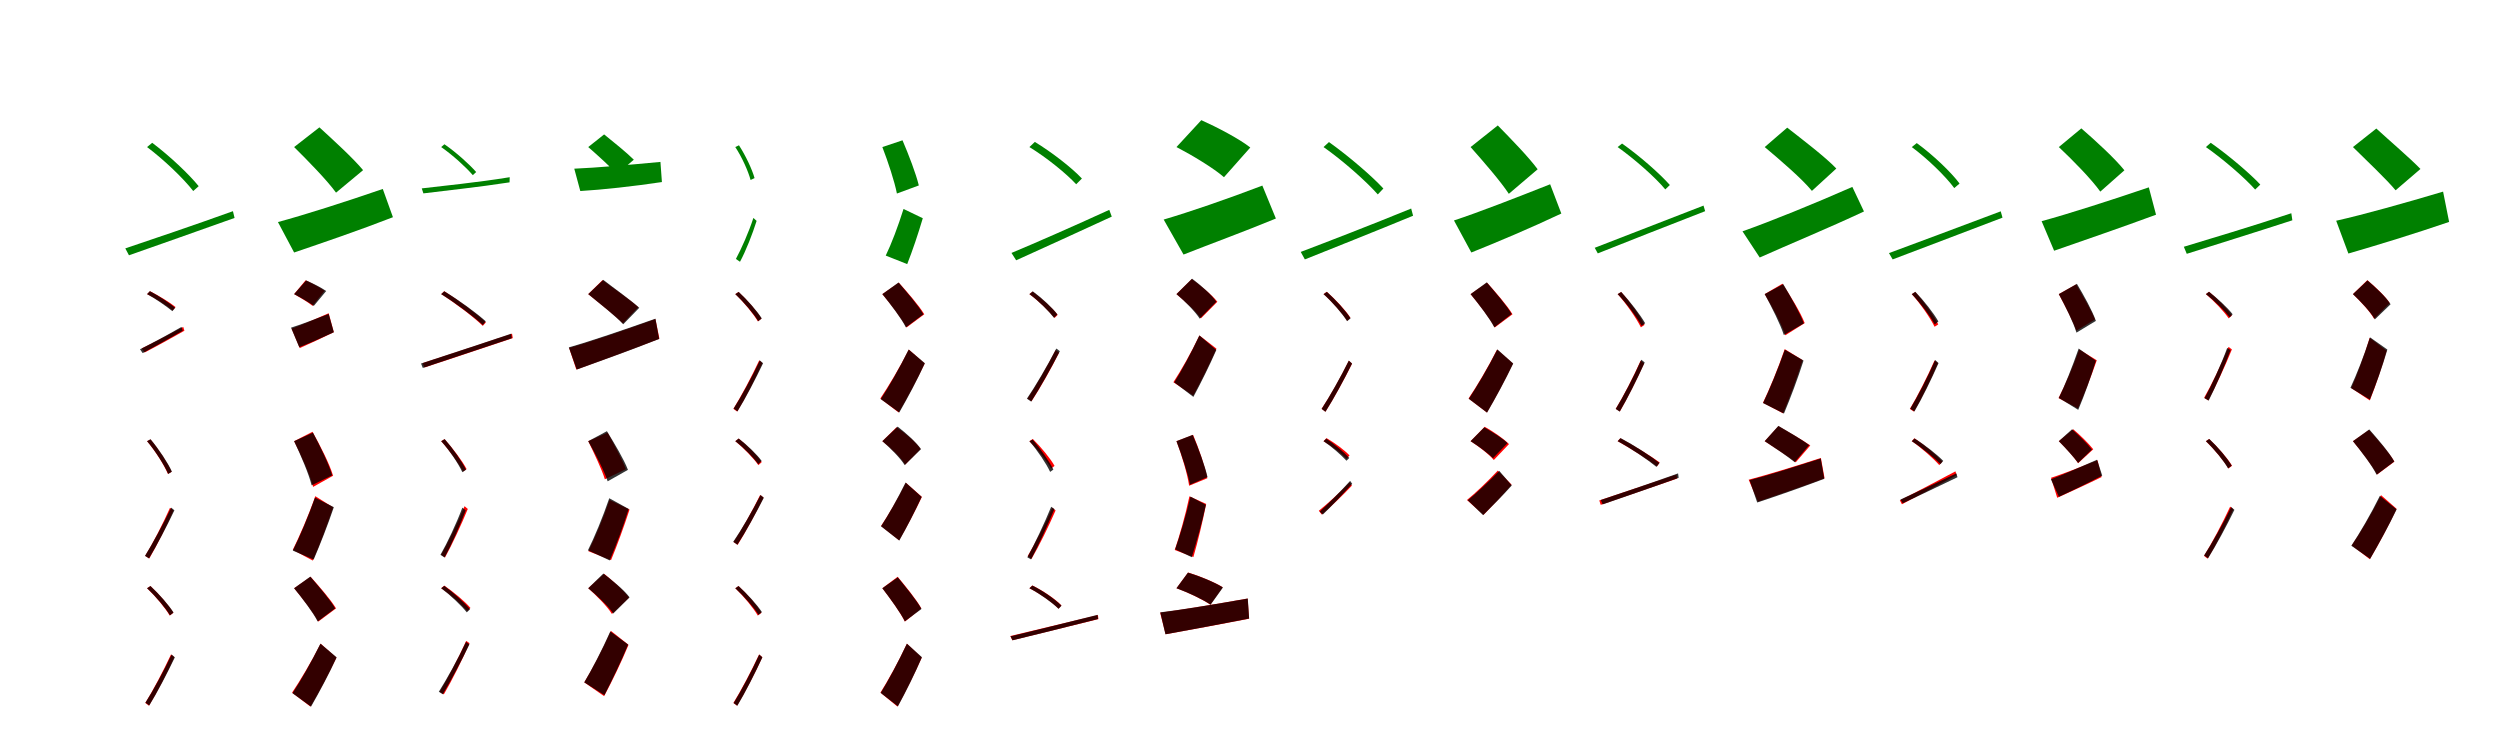 <?xml version="1.0" encoding="UTF-8"?>
<svg width="1700" height="500" xmlns="http://www.w3.org/2000/svg">
<rect width="100%" height="100%" fill="white"/>
<g fill="green" transform="translate(100 100) scale(0.1 -0.1)"><path d="M-0.0 0.0C116.0 -87.0 250.0 -216.0 314.0 -299.0L351.0 -266.0C286.0 -185.0 151.0 -58.0 35.0 29.0ZM-148.0 -689.0 -123.0 -736.0C66.0 -669.0 342.0 -573.0 595.0 -482.0L584.0 -436.0C315.0 -533.0 27.0 -630.0 -148.0 -689.0Z"/></g>
<g fill="green" transform="translate(200 100) scale(0.1 -0.1)"><path d="M0.0 0.0C95.0 -94.0 225.0 -227.0 285.0 -310.0L469.0 -157.0C402.0 -76.0 266.0 48.0 172.0 134.0ZM-110.0 -510.0 -0.0 -717.0C191.0 -652.0 441.0 -567.0 672.0 -477.0L603.0 -285.0C350.0 -372.0 72.0 -461.0 -110.0 -510.0Z"/></g>
<g fill="green" transform="translate(300 100) scale(0.1 -0.1)"><path d="M0.0 0.0C79.0 -55.0 170.0 -138.0 215.0 -191.0L238.0 -170.0C193.0 -118.0 101.0 -35.0 22.0 19.0ZM-132.0 -281.0 -121.0 -315.0C29.0 -296.0 253.0 -273.0 465.0 -240.0L466.0 -205.0C240.0 -242.0 7.0 -264.0 -132.0 -281.0Z"/></g>
<g fill="green" transform="translate(400 100) scale(0.1 -0.1)"><path d="M0.0 0.0C63.0 -55.0 152.0 -135.0 195.0 -184.0L310.0 -86.0C262.0 -38.0 170.0 36.0 108.0 86.0ZM-95.0 -147.0 -54.0 -299.0C99.0 -290.0 307.0 -267.0 501.0 -238.0L491.0 -101.0C280.0 -121.0 52.0 -141.0 -95.0 -147.0Z"/></g>
<g fill="green" transform="translate(500 100) scale(0.1 -0.1)"><path d="M-0.0 0.0C45.0 -68.0 88.0 -164.0 104.0 -224.0L131.0 -211.0C115.0 -153.0 70.0 -57.0 25.0 12.0ZM4.0 -761.0 32.0 -780.0C73.0 -704.0 117.0 -591.0 145.0 -502.0L123.0 -482.0C92.0 -578.0 41.0 -693.0 4.0 -761.0Z"/></g>
<g fill="green" transform="translate(600 100) scale(0.1 -0.1)"><path d="M0.0 0.0C39.0 -101.0 83.0 -234.0 99.0 -316.0L248.0 -261.0C228.0 -179.0 179.0 -52.0 137.0 46.0ZM23.0 -738.0 169.0 -796.0C206.0 -702.0 242.0 -595.0 275.0 -484.0L144.0 -421.0C107.0 -539.0 61.0 -660.0 23.0 -738.0Z"/></g>
<g fill="green" transform="translate(700 100) scale(0.1 -0.1)"><path d="M0.0 0.0C116.0 -71.0 251.0 -180.0 318.0 -253.0L357.0 -214.0C290.0 -142.0 152.0 -35.0 37.0 35.0ZM-122.0 -720.0 -90.0 -770.0C87.0 -690.0 335.0 -577.0 560.0 -473.0L543.0 -427.0C303.0 -537.0 41.0 -652.0 -122.0 -720.0Z"/></g>
<g fill="green" transform="translate(800 100) scale(0.1 -0.1)"><path d="M0.0 0.0C108.0 -56.0 255.0 -145.0 323.0 -205.0L502.0 -3.0C426.0 57.0 274.0 136.0 169.0 183.0ZM-87.0 -493.0 48.0 -731.0C233.0 -658.0 463.0 -574.0 676.0 -486.0L584.0 -262.0C346.0 -353.0 87.0 -442.0 -87.0 -493.0Z"/></g>
<g fill="green" transform="translate(900 100) scale(0.1 -0.1)"><path d="M-0.0 0.0C134.0 -94.0 291.0 -234.0 369.0 -322.0L407.0 -282.0C329.0 -197.0 170.0 -61.0 37.0 34.0ZM-155.0 -713.0 -127.0 -764.0C67.0 -686.0 348.0 -575.0 609.0 -467.0L596.0 -418.0C320.0 -531.0 27.0 -644.0 -155.0 -713.0Z"/></g>
<g fill="green" transform="translate(1000 100) scale(0.1 -0.1)"><path d="M0.0 0.0C87.0 -98.0 206.0 -235.0 260.0 -318.0L456.0 -151.0C396.0 -69.0 274.0 56.0 185.0 147.0ZM-113.0 -499.0 5.0 -717.0C180.0 -647.0 408.0 -551.0 617.0 -452.0L541.0 -253.0C306.0 -346.0 52.0 -445.0 -113.0 -499.0Z"/></g>
<g fill="green" transform="translate(1100 100) scale(0.1 -0.1)"><path d="M-0.0 0.0C118.0 -84.0 258.0 -208.0 324.0 -288.0L355.0 -258.0C286.0 -180.0 148.0 -59.0 30.0 24.0ZM-156.0 -685.0 -135.0 -723.0C51.0 -649.0 339.0 -535.0 595.0 -436.0L584.0 -398.0C314.0 -503.0 19.0 -617.0 -156.0 -685.0Z"/></g>
<g fill="green" transform="translate(1200 100) scale(0.1 -0.1)"><path d="M0.0 0.0C105.0 -88.0 254.0 -216.0 321.0 -298.0L487.0 -146.0C412.0 -67.0 255.0 52.0 153.0 132.0ZM-151.0 -573.0 -34.0 -751.0C167.0 -661.0 432.0 -552.0 675.0 -438.0L596.0 -271.0C335.0 -386.0 39.0 -506.0 -151.0 -573.0Z"/></g>
<g fill="green" transform="translate(1300 100) scale(0.1 -0.1)"><path d="M0.0 0.0C108.0 -80.0 231.0 -200.0 289.0 -279.0L325.0 -248.0C267.0 -170.0 143.0 -52.0 34.0 27.0ZM-155.0 -721.0 -130.0 -764.0C64.0 -691.0 354.0 -580.0 617.0 -480.0L605.0 -437.0C326.0 -542.0 24.0 -655.0 -155.0 -721.0Z"/></g>
<g fill="green" transform="translate(1400 100) scale(0.1 -0.1)"><path d="M0.0 0.0C97.0 -91.0 224.0 -221.0 282.0 -303.0L446.0 -158.0C381.0 -77.0 249.0 44.0 153.0 127.0ZM-117.0 -504.0 -32.0 -705.0C163.0 -637.0 423.0 -548.0 661.0 -460.0L612.0 -274.0C356.0 -361.0 70.0 -453.0 -117.0 -504.0Z"/></g>
<g fill="green" transform="translate(1500 100) scale(0.1 -0.1)"><path d="M0.0 0.0C121.0 -85.0 265.0 -210.0 335.0 -289.0L370.0 -255.0C298.0 -178.0 153.0 -55.0 33.0 29.0ZM-150.0 -678.0 -130.0 -726.0C59.0 -666.0 333.0 -581.0 588.0 -498.0L581.0 -450.0C310.0 -540.0 25.0 -625.0 -150.0 -678.0Z"/></g>
<g fill="green" transform="translate(1600 100) scale(0.1 -0.1)"><path d="M0.0 0.0C92.0 -91.0 227.0 -218.0 290.0 -294.0L459.0 -149.0C389.0 -76.0 248.0 44.0 159.0 126.0ZM-114.0 -501.0 -31.0 -724.0C166.0 -667.0 421.0 -589.0 654.0 -509.0L613.0 -303.0C352.0 -381.0 69.0 -460.0 -114.0 -501.0Z"/></g>
<g fill="red" transform="translate(100 200) scale(0.1 -0.1)"><path d="M0.0 0.0C62.0 -31.0 136.0 -79.0 174.0 -111.0L194.0 -88.0C156.0 -57.0 80.0 -11.0 20.0 20.0ZM-36.0 -369.0 -17.0 -397.0C61.0 -357.0 160.0 -302.0 254.0 -249.0L246.0 -223.0C143.0 -278.0 35.0 -335.0 -36.0 -369.0Z"/></g>
<g fill="black" opacity=".8" transform="translate(100 200) scale(0.1 -0.1)"><path d="M0.0 0.0C61.0 -33.0 133.0 -84.0 172.0 -116.0L191.0 -93.0C154.0 -61.0 78.0 -11.0 19.0 20.0ZM-48.0 -375.0 -30.0 -401.0C47.0 -360.0 147.0 -304.0 243.0 -249.0L234.0 -223.0C133.0 -282.0 24.0 -339.0 -48.0 -375.0Z"/></g>
<g fill="red" transform="translate(200 200) scale(0.1 -0.1)"><path d="M0.0 0.0C41.0 -23.0 99.0 -58.0 126.0 -80.0L207.0 23.0C177.0 44.0 118.0 75.0 78.0 94.0ZM-17.0 -235.0 38.0 -367.0C109.0 -336.0 194.0 -296.0 270.0 -259.0L235.0 -130.0C143.0 -171.0 48.0 -211.0 -17.0 -235.0Z"/></g>
<g fill="black" opacity=".8" transform="translate(200 200) scale(0.1 -0.1)"><path d="M0.0 0.0C43.0 -22.0 105.0 -59.0 134.0 -80.0L218.0 21.0C186.0 44.0 124.0 75.0 82.0 93.0ZM-21.0 -228.0 35.0 -361.0C109.0 -332.0 194.0 -294.0 270.0 -259.0L235.0 -135.0C140.0 -171.0 44.0 -208.0 -21.0 -228.0Z"/></g>
<g fill="red" transform="translate(300 200) scale(0.1 -0.1)"><path d="M0.0 0.0C100.0 -64.0 223.0 -157.0 283.0 -216.0L304.0 -192.0C242.0 -134.0 121.0 -44.0 21.0 20.0ZM-126.0 -469.0 -114.0 -499.0C37.0 -449.0 273.0 -371.0 487.0 -299.0L482.0 -269.0C257.0 -344.0 17.0 -423.0 -126.0 -469.0Z"/></g>
<g fill="black" opacity=".8" transform="translate(300 200) scale(0.1 -0.1)"><path d="M0.0 0.0C100.0 -62.0 222.0 -153.0 283.0 -210.0L303.0 -185.0C241.0 -129.0 120.0 -40.0 21.0 19.0ZM-137.0 -472.0 -125.0 -502.0C26.0 -451.0 264.0 -372.0 480.0 -300.0L476.0 -269.0C249.0 -346.0 7.0 -424.0 -137.0 -472.0Z"/></g>
<g fill="red" transform="translate(400 200) scale(0.1 -0.1)"><path d="M0.0 0.0C74.0 -60.0 185.0 -147.0 236.0 -199.0L340.0 -89.0C284.0 -39.0 168.0 42.0 97.0 95.0ZM-130.0 -366.0 -81.0 -513.0C78.0 -455.0 291.0 -378.0 484.0 -303.0L457.0 -170.0C249.0 -245.0 15.0 -325.0 -130.0 -366.0Z"/></g>
<g fill="black" opacity=".8" transform="translate(400 200) scale(0.1 -0.1)"><path d="M0.0 0.0C75.0 -62.0 188.0 -151.0 238.0 -205.0L347.0 -93.0C290.0 -41.0 174.0 41.0 102.0 97.0ZM-132.0 -362.0 -78.0 -513.0C81.0 -456.0 292.0 -380.0 482.0 -305.0L457.0 -167.0C247.0 -241.0 14.0 -321.0 -132.0 -362.0Z"/></g>
<g fill="red" transform="translate(500 200) scale(0.1 -0.1)"><path d="M0.0 0.0C59.0 -56.0 124.0 -135.0 154.0 -186.0L178.0 -167.0C148.0 -117.0 81.0 -40.0 22.0 15.0ZM-13.0 -780.0 13.0 -799.0C67.0 -710.0 136.0 -575.0 184.0 -469.0L163.0 -450.0C111.0 -562.0 37.0 -700.0 -13.0 -780.0Z"/></g>
<g fill="black" opacity=".8" transform="translate(500 200) scale(0.1 -0.1)"><path d="M0.0 0.0C59.0 -55.0 126.0 -133.0 156.0 -184.0L180.0 -165.0C149.0 -116.0 81.0 -38.0 23.0 15.0ZM-11.0 -778.0 15.0 -797.0C69.0 -710.0 139.0 -575.0 189.0 -470.0L167.0 -451.0C115.0 -562.0 40.0 -699.0 -11.0 -778.0Z"/></g>
<g fill="red" transform="translate(600 200) scale(0.1 -0.1)"><path d="M0.0 0.0C58.0 -70.0 133.0 -166.0 164.0 -227.0L285.0 -137.0C249.0 -77.0 169.0 14.0 112.0 78.0ZM-14.0 -710.0 111.0 -805.0C173.0 -699.0 234.0 -584.0 288.0 -472.0L180.0 -377.0C117.0 -502.0 40.0 -630.0 -14.0 -710.0Z"/></g>
<g fill="black" opacity=".8" transform="translate(600 200) scale(0.1 -0.1)"><path d="M0.0 0.0C56.0 -69.0 130.0 -166.0 160.0 -226.0L279.0 -137.0C244.0 -76.0 165.0 14.0 110.0 79.0ZM-11.0 -714.0 115.0 -805.0C175.0 -700.0 237.0 -584.0 289.0 -470.0L179.0 -377.0C117.0 -503.0 43.0 -633.0 -11.0 -714.0Z"/></g>
<g fill="red" transform="translate(700 200) scale(0.1 -0.1)"><path d="M0.0 0.0C64.0 -47.0 135.0 -117.0 171.0 -162.0L192.0 -141.0C158.0 -96.0 84.0 -30.0 21.0 17.0ZM-13.0 -710.0 14.0 -729.0C72.0 -641.0 148.0 -506.0 202.0 -398.0L178.0 -381.0C122.0 -492.0 42.0 -631.0 -13.0 -710.0Z"/></g>
<g fill="black" opacity=".8" transform="translate(700 200) scale(0.1 -0.1)"><path d="M0.0 0.0C63.0 -46.0 132.0 -116.0 167.0 -161.0L190.0 -138.0C157.0 -93.0 84.0 -26.0 23.0 19.0ZM-17.0 -711.0 12.0 -731.0C71.0 -640.0 149.0 -500.0 207.0 -388.0L183.0 -370.0C123.0 -486.0 39.0 -629.0 -17.0 -711.0Z"/></g>
<g fill="red" transform="translate(800 200) scale(0.1 -0.1)"><path d="M0.0 0.0C58.0 -48.0 134.0 -118.0 166.0 -165.0L278.0 -52.0C242.0 -5.0 162.0 59.0 104.0 102.0ZM-21.0 -599.0 114.0 -690.0C170.0 -588.0 223.0 -479.0 272.0 -371.0L156.0 -281.0C99.0 -401.0 29.0 -523.0 -21.0 -599.0Z"/></g>
<g fill="black" opacity=".8" transform="translate(800 200) scale(0.1 -0.1)"><path d="M0.0 0.0C57.0 -48.0 129.0 -120.0 158.0 -167.0L271.0 -52.0C238.0 -2.0 164.0 61.0 106.0 105.0ZM-15.0 -600.0 115.0 -699.0C169.0 -598.0 224.0 -487.0 271.0 -380.0L156.0 -281.0C101.0 -399.0 34.0 -523.0 -15.0 -600.0Z"/></g>
<g fill="red" transform="translate(900 200) scale(0.1 -0.1)"><path d="M0.0 0.0C61.0 -54.0 129.0 -131.0 161.0 -181.0L183.0 -161.0C152.0 -112.0 83.0 -38.0 22.0 16.0ZM-13.0 -780.0 13.0 -800.0C69.0 -712.0 142.0 -578.0 194.0 -473.0L172.0 -453.0C118.0 -564.0 40.0 -701.0 -13.0 -780.0Z"/></g>
<g fill="black" opacity=".8" transform="translate(900 200) scale(0.1 -0.1)"><path d="M0.0 0.0C61.0 -55.0 129.0 -134.0 160.0 -184.0L184.0 -165.0C152.0 -115.0 82.0 -38.0 23.0 15.0ZM-13.0 -781.0 13.0 -800.0C69.0 -712.0 142.0 -577.0 194.0 -472.0L172.0 -452.0C117.0 -564.0 39.0 -701.0 -13.0 -781.0Z"/></g>
<g fill="red" transform="translate(1000 200) scale(0.1 -0.1)"><path d="M0.0 0.0C58.0 -70.0 133.0 -166.0 164.0 -227.0L285.0 -137.0C249.0 -77.0 169.0 14.0 112.0 78.0ZM-14.0 -710.0 111.0 -805.0C173.0 -699.0 234.0 -584.0 288.0 -472.0L180.0 -377.0C117.0 -502.0 40.0 -630.0 -14.0 -710.0Z"/></g>
<g fill="black" opacity=".8" transform="translate(1000 200) scale(0.1 -0.1)"><path d="M0.0 0.0C56.0 -69.0 131.0 -166.0 161.0 -226.0L279.0 -135.0C244.0 -75.0 165.0 15.0 110.0 80.0ZM-12.0 -712.0 112.0 -806.0C173.0 -701.0 236.0 -585.0 290.0 -472.0L182.0 -376.0C119.0 -501.0 42.0 -631.0 -12.0 -712.0Z"/></g>
<g fill="red" transform="translate(1100 200) scale(0.1 -0.1)"><path d="M0.0 0.0C62.0 -69.0 128.0 -165.0 158.0 -226.0L183.0 -209.0C154.0 -150.0 86.0 -55.0 24.0 14.0ZM-13.0 -780.0 15.0 -798.0C66.0 -710.0 133.0 -577.0 180.0 -471.0L156.0 -453.0C107.0 -564.0 36.0 -701.0 -13.0 -780.0Z"/></g>
<g fill="black" opacity=".8" transform="translate(1100 200) scale(0.1 -0.1)"><path d="M0.0 0.0C63.0 -65.0 131.0 -158.0 163.0 -216.0L187.0 -198.0C155.0 -142.0 85.0 -51.0 24.0 15.0ZM-13.0 -781.0 14.0 -799.0C67.0 -710.0 135.0 -573.0 184.0 -465.0L161.0 -446.0C110.0 -561.0 37.0 -700.0 -13.0 -781.0Z"/></g>
<g fill="red" transform="translate(1200 200) scale(0.1 -0.1)"><path d="M0.0 0.0C52.0 -88.0 116.0 -205.0 140.0 -280.0L272.0 -197.0C244.0 -124.0 174.0 -12.0 121.0 71.0ZM-12.0 -739.0 125.0 -811.0C172.0 -699.0 218.0 -574.0 258.0 -449.0L136.0 -374.0C90.0 -509.0 31.0 -650.0 -12.0 -739.0Z"/></g>
<g fill="black" opacity=".8" transform="translate(1200 200) scale(0.1 -0.1)"><path d="M0.0 0.0C47.0 -87.0 107.0 -205.0 130.0 -278.0L266.0 -199.0C239.0 -126.0 175.0 -16.0 126.0 68.0ZM-11.0 -741.0 131.0 -812.0C177.0 -702.0 224.0 -577.0 264.0 -452.0L137.0 -378.0C90.0 -512.0 31.0 -653.0 -11.0 -741.0Z"/></g>
<g fill="red" transform="translate(1300 200) scale(0.1 -0.1)"><path d="M0.0 0.0C61.0 -68.0 126.0 -162.0 155.0 -222.0L180.0 -206.0C152.0 -147.0 85.0 -54.0 24.0 14.0ZM-13.0 -781.0 15.0 -799.0C66.0 -711.0 132.0 -576.0 178.0 -469.0L155.0 -451.0C106.0 -563.0 35.0 -701.0 -13.0 -781.0Z"/></g>
<g fill="black" opacity=".8" transform="translate(1300 200) scale(0.1 -0.1)"><path d="M0.0 0.0C60.0 -62.0 126.0 -150.0 156.0 -206.0L181.0 -186.0C151.0 -132.0 84.0 -46.0 24.0 16.0ZM-10.0 -779.0 18.0 -798.0C70.0 -710.0 135.0 -576.0 182.0 -469.0L159.0 -448.0C110.0 -562.0 39.0 -699.0 -10.0 -779.0Z"/></g>
<g fill="red" transform="translate(1400 200) scale(0.1 -0.1)"><path d="M0.0 0.0C42.0 -79.0 97.0 -184.0 119.0 -249.0L246.0 -172.0C220.0 -109.0 161.0 -8.0 118.0 66.0ZM-2.0 -707.0 130.0 -777.0C174.0 -677.0 219.0 -562.0 258.0 -450.0L139.0 -377.0C96.0 -499.0 39.0 -627.0 -2.0 -707.0Z"/></g>
<g fill="black" opacity=".8" transform="translate(1400 200) scale(0.1 -0.1)"><path d="M0.0 0.0C45.0 -83.0 100.0 -194.0 120.0 -262.0L252.0 -182.0C228.0 -113.0 170.0 -9.0 123.0 70.0ZM0.0 -706.0 132.0 -787.0C175.0 -685.0 217.0 -568.0 252.0 -453.0L135.0 -370.0C92.0 -494.0 40.0 -624.0 0.0 -706.0Z"/></g>
<g fill="red" transform="translate(1500 200) scale(0.1 -0.1)"><path d="M0.0 0.0C58.0 -49.0 124.0 -119.0 155.0 -165.0L177.0 -145.0C147.0 -100.0 80.0 -33.0 22.0 16.0ZM-12.0 -705.0 16.0 -723.0C66.0 -630.0 132.0 -487.0 177.0 -376.0L154.0 -359.0C106.0 -476.0 36.0 -622.0 -12.0 -705.0Z"/></g>
<g fill="black" opacity=".8" transform="translate(1500 200) scale(0.1 -0.1)"><path d="M0.0 0.0C60.0 -46.0 128.0 -114.0 162.0 -158.0L182.0 -137.0C149.0 -94.0 79.0 -29.0 21.0 16.0ZM-9.0 -708.0 19.0 -724.0C65.0 -633.0 127.0 -491.0 168.0 -381.0L145.0 -366.0C103.0 -481.0 37.0 -625.0 -9.0 -708.0Z"/></g>
<g fill="red" transform="translate(1600 200) scale(0.1 -0.1)"><path d="M0.0 0.0C52.0 -50.0 118.0 -120.0 144.0 -168.0L250.0 -61.0C220.0 -14.0 151.0 50.0 98.0 95.0ZM-11.0 -639.0 115.0 -723.0C157.0 -615.0 197.0 -497.0 229.0 -385.0L114.0 -297.0C76.0 -423.0 26.0 -555.0 -11.0 -639.0Z"/></g>
<g fill="black" opacity=".8" transform="translate(1600 200) scale(0.1 -0.1)"><path d="M0.0 0.0C53.0 -50.0 123.0 -124.0 149.0 -172.0L256.0 -69.0C225.0 -19.0 153.0 46.0 99.0 93.0ZM-17.0 -637.0 115.0 -717.0C159.0 -609.0 201.0 -491.0 234.0 -377.0L116.0 -294.0C75.0 -421.0 22.0 -554.0 -17.0 -637.0Z"/></g>
<g fill="red" transform="translate(100 300) scale(0.1 -0.1)"><path d="M0.0 0.0C57.0 -68.0 117.0 -163.0 142.0 -223.0L167.0 -208.0C141.0 -150.0 80.0 -57.0 23.0 12.0ZM-13.0 -780.0 15.0 -798.0C66.0 -710.0 133.0 -577.0 180.0 -471.0L156.0 -453.0C107.0 -564.0 36.0 -701.0 -13.0 -780.0Z"/></g>
<g fill="black" opacity=".8" transform="translate(100 300) scale(0.1 -0.1)"><path d="M0.0 0.0C57.0 -67.0 118.0 -163.0 144.0 -223.0L169.0 -207.0C143.0 -149.0 81.0 -55.0 24.0 13.0ZM-14.0 -780.0 13.0 -797.0C66.0 -710.0 136.0 -576.0 186.0 -470.0L164.0 -452.0C111.0 -563.0 36.0 -700.0 -14.0 -780.0Z"/></g>
<g fill="red" transform="translate(200 300) scale(0.1 -0.1)"><path d="M0.0 0.0C50.0 -99.0 108.0 -229.0 129.0 -311.0L265.0 -235.0C241.0 -154.0 177.0 -30.0 125.0 64.0ZM-9.0 -739.0 127.0 -812.0C176.0 -700.0 223.0 -574.0 265.0 -450.0L144.0 -374.0C97.0 -509.0 35.0 -650.0 -9.0 -739.0Z"/></g>
<g fill="black" opacity=".8" transform="translate(200 300) scale(0.1 -0.1)"><path d="M0.0 0.0C45.0 -95.0 100.0 -222.0 119.0 -300.0L259.0 -232.0C235.0 -153.0 176.0 -33.0 128.0 58.0ZM-9.0 -744.0 133.0 -805.0C179.0 -697.0 228.0 -573.0 270.0 -449.0L142.0 -384.0C95.0 -517.0 36.0 -656.0 -9.0 -744.0Z"/></g>
<g fill="red" transform="translate(300 300) scale(0.1 -0.1)"><path d="M0.0 0.0C57.0 -63.0 120.0 -152.0 149.0 -206.0L173.0 -190.0C145.0 -136.0 80.0 -50.0 23.0 14.0ZM0.0 -772.0 26.0 -791.0C75.0 -702.0 138.0 -566.0 181.0 -461.0L159.0 -442.0C113.0 -554.0 46.0 -692.0 0.0 -772.0Z"/></g>
<g fill="black" opacity=".8" transform="translate(300 300) scale(0.1 -0.1)"><path d="M0.0 0.0C57.0 -63.0 118.0 -154.0 144.0 -211.0L169.0 -194.0C142.0 -139.0 80.0 -50.0 24.0 14.0ZM-5.0 -773.0 23.0 -791.0C70.0 -705.0 128.0 -574.0 167.0 -471.0L144.0 -452.0C103.0 -562.0 40.0 -695.0 -5.0 -773.0Z"/></g>
<g fill="red" transform="translate(400 300) scale(0.1 -0.1)"><path d="M0.0 0.0C40.0 -82.0 92.0 -191.0 113.0 -259.0L256.0 -190.0C231.0 -124.0 174.0 -19.0 132.0 58.0ZM1.0 -748.0 155.0 -809.0C198.0 -705.0 241.0 -587.0 281.0 -465.0L145.0 -400.0C100.0 -531.0 43.0 -663.0 1.0 -748.0Z"/></g>
<g fill="black" opacity=".8" transform="translate(400 300) scale(0.1 -0.1)"><path d="M0.0 0.0C48.0 -85.0 109.0 -201.0 132.0 -273.0L270.0 -195.0C243.0 -123.0 177.0 -14.0 127.0 68.0ZM-2.0 -742.0 146.0 -811.0C192.0 -703.0 237.0 -583.0 275.0 -461.0L143.0 -388.0C98.0 -520.0 41.0 -656.0 -2.0 -742.0Z"/></g>
<g fill="red" transform="translate(500 300) scale(0.1 -0.1)"><path d="M0.0 0.0C59.0 -48.0 125.0 -117.0 157.0 -163.0L180.0 -142.0C149.0 -97.0 81.0 -30.0 23.0 18.0ZM-12.0 -686.0 16.0 -705.0C70.0 -619.0 141.0 -487.0 192.0 -383.0L169.0 -366.0C116.0 -474.0 40.0 -610.0 -12.0 -686.0Z"/></g>
<g fill="black" opacity=".8" transform="translate(500 300) scale(0.1 -0.1)"><path d="M0.0 0.0C59.0 -45.0 124.0 -112.0 156.0 -156.0L179.0 -134.0C148.0 -91.0 80.0 -25.0 23.0 18.0ZM-14.0 -684.0 14.0 -704.0C70.0 -619.0 141.0 -489.0 194.0 -385.0L172.0 -366.0C116.0 -475.0 39.0 -608.0 -14.0 -684.0Z"/></g>
<g fill="red" transform="translate(600 300) scale(0.1 -0.1)"><path d="M0.0 0.0C58.0 -45.0 127.0 -112.0 155.0 -159.0L259.0 -53.0C227.0 -6.0 155.0 55.0 97.0 95.0ZM-9.0 -577.0 114.0 -674.0C169.0 -579.0 222.0 -477.0 269.0 -379.0L160.0 -283.0C106.0 -393.0 38.0 -506.0 -9.0 -577.0Z"/></g>
<g fill="black" opacity=".8" transform="translate(600 300) scale(0.1 -0.1)"><path d="M0.0 0.0C55.0 -47.0 124.0 -117.0 152.0 -163.0L263.0 -54.0C230.0 -6.0 159.0 56.0 104.0 99.0ZM-9.0 -579.0 115.0 -676.0C168.0 -582.0 221.0 -479.0 267.0 -379.0L158.0 -281.0C103.0 -392.0 39.0 -506.0 -9.0 -579.0Z"/></g>
<g fill="red" transform="translate(700 300) scale(0.1 -0.1)"><path d="M0.0 0.0C57.0 -57.0 119.0 -136.0 148.0 -186.0L171.0 -168.0C143.0 -118.0 80.0 -41.0 23.0 15.0ZM-12.0 -782.0 14.0 -801.0C66.0 -712.0 132.0 -577.0 178.0 -471.0L156.0 -452.0C107.0 -564.0 36.0 -702.0 -12.0 -782.0Z"/></g>
<g fill="black" opacity=".8" transform="translate(700 300) scale(0.1 -0.1)"><path d="M0.0 0.0C55.0 -63.0 115.0 -153.0 141.0 -209.0L163.0 -193.0C137.0 -139.0 76.0 -52.0 22.0 11.0ZM-14.0 -790.0 11.0 -804.0C59.0 -714.0 124.0 -573.0 170.0 -462.0L148.0 -446.0C101.0 -562.0 32.0 -706.0 -14.0 -790.0Z"/></g>
<g fill="red" transform="translate(800 300) scale(0.1 -0.1)"><path d="M0.0 0.0C37.0 -98.0 75.0 -225.0 86.0 -303.0L210.0 -252.0C195.0 -175.0 153.0 -52.0 113.0 43.0ZM-12.0 -740.0 115.0 -788.0C146.0 -681.0 177.0 -551.0 202.0 -427.0L88.0 -375.0C60.0 -508.0 19.0 -650.0 -12.0 -740.0Z"/></g>
<g fill="black" opacity=".8" transform="translate(800 300) scale(0.1 -0.1)"><path d="M0.0 0.0C36.0 -95.0 78.0 -221.0 92.0 -296.0L211.0 -244.0C194.0 -168.0 150.0 -50.0 110.0 43.0ZM-9.0 -735.0 104.0 -789.0C138.0 -681.0 174.0 -554.0 200.0 -433.0L95.0 -377.0C65.0 -507.0 22.0 -648.0 -9.0 -735.0Z"/></g>
<g fill="red" transform="translate(900 300) scale(0.1 -0.1)"><path d="M0.0 0.0C57.0 -34.0 124.0 -85.0 156.0 -120.0L177.0 -97.0C144.0 -62.0 77.0 -12.0 20.0 21.0ZM-32.0 -473.0 -12.0 -499.0C53.0 -443.0 131.0 -368.0 193.0 -302.0L178.0 -280.0C109.0 -351.0 26.0 -427.0 -32.0 -473.0Z"/></g>
<g fill="black" opacity=".8" transform="translate(900 300) scale(0.1 -0.1)"><path d="M0.0 0.0C57.0 -38.0 122.0 -96.0 156.0 -133.0L175.0 -114.0C142.0 -77.0 74.0 -20.0 19.0 17.0ZM-26.0 -479.0 -5.0 -499.0C54.0 -443.0 131.0 -360.0 195.0 -290.0L181.0 -270.0C113.0 -345.0 30.0 -428.0 -26.0 -479.0Z"/></g>
<g fill="red" transform="translate(1000 300) scale(0.1 -0.1)"><path d="M0.0 0.0C56.0 -36.0 127.0 -90.0 158.0 -128.0L261.0 -20.0C225.0 18.0 151.0 67.0 96.0 98.0ZM-25.0 -400.0 88.0 -501.0C150.0 -437.0 217.0 -367.0 279.0 -296.0L185.0 -200.0C113.0 -277.0 32.0 -354.0 -25.0 -400.0Z"/></g>
<g fill="black" opacity=".8" transform="translate(1000 300) scale(0.1 -0.1)"><path d="M0.0 0.0C51.0 -32.0 121.0 -83.0 152.0 -116.0L251.0 -13.0C216.0 21.0 143.0 65.0 93.0 94.0ZM-19.0 -402.0 85.0 -503.0C148.0 -440.0 217.0 -372.0 280.0 -301.0L195.0 -202.0C120.0 -278.0 38.0 -355.0 -19.0 -402.0Z"/></g>
<g fill="red" transform="translate(1100 300) scale(0.1 -0.1)"><path d="M0.0 0.0C92.0 -51.0 208.0 -126.0 268.0 -171.0L286.0 -145.0C226.0 -101.0 110.0 -30.0 18.0 20.0ZM-125.0 -403.0 -115.0 -433.0C17.0 -387.0 218.0 -318.0 405.0 -254.0L400.0 -227.0C206.0 -292.0 0.0 -362.0 -125.0 -403.0Z"/></g>
<g fill="black" opacity=".8" transform="translate(1100 300) scale(0.1 -0.1)"><path d="M0.0 0.0C93.0 -50.0 206.0 -127.0 264.0 -175.0L284.0 -148.0C225.0 -101.0 111.0 -27.0 20.0 21.0ZM-115.0 -400.0 -102.0 -430.0C30.0 -384.0 230.0 -316.0 415.0 -249.0L411.0 -219.0C216.0 -289.0 11.0 -358.0 -115.0 -400.0Z"/></g>
<g fill="red" transform="translate(1200 300) scale(0.1 -0.1)"><path d="M0.0 0.0C65.0 -43.0 165.0 -106.0 211.0 -144.0L310.0 -29.0C259.0 7.0 156.0 65.0 93.0 102.0ZM-109.0 -262.0 -46.0 -411.0C85.0 -367.0 253.0 -309.0 407.0 -252.0L382.0 -114.0C207.0 -171.0 13.0 -230.0 -109.0 -262.0Z"/></g>
<g fill="black" opacity=".8" transform="translate(1200 300) scale(0.1 -0.1)"><path d="M0.0 0.0C64.0 -42.0 160.0 -106.0 204.0 -143.0L302.0 -27.0C254.0 11.0 156.0 67.0 93.0 104.0ZM-103.0 -265.0 -51.0 -417.0C80.0 -374.0 251.0 -314.0 405.0 -256.0L381.0 -118.0C206.0 -174.0 17.0 -234.0 -103.0 -265.0Z"/></g>
<g fill="red" transform="translate(1300 300) scale(0.1 -0.1)"><path d="M0.0 0.0C68.0 -47.0 148.0 -118.0 187.0 -163.0L208.0 -139.0C169.0 -95.0 88.0 -28.0 18.0 20.0ZM-81.0 -402.0 -67.0 -429.0C32.0 -377.0 174.0 -302.0 305.0 -231.0L297.0 -205.0C159.0 -279.0 12.0 -356.0 -81.0 -402.0Z"/></g>
<g fill="black" opacity=".8" transform="translate(1300 300) scale(0.1 -0.1)"><path d="M0.0 0.0C70.0 -45.0 152.0 -113.0 195.0 -156.0L214.0 -134.0C173.0 -92.0 89.0 -25.0 19.0 18.0ZM-77.0 -397.0 -61.0 -422.0C37.0 -376.0 179.0 -309.0 311.0 -245.0L303.0 -219.0C164.0 -286.0 15.0 -355.0 -77.0 -397.0Z"/></g>
<g fill="red" transform="translate(1400 300) scale(0.1 -0.1)"><path d="M0.0 0.0C47.0 -46.0 105.0 -110.0 131.0 -150.0L234.0 -55.0C204.0 -17.0 148.0 39.0 98.0 81.0ZM-53.0 -249.0 -11.0 -385.0C79.0 -344.0 189.0 -294.0 291.0 -244.0L263.0 -130.0C147.0 -176.0 25.0 -224.0 -53.0 -249.0Z"/></g>
<g fill="black" opacity=".8" transform="translate(1400 300) scale(0.1 -0.1)"><path d="M0.0 0.0C44.0 -45.0 104.0 -110.0 131.0 -148.0L225.0 -57.0C195.0 -17.0 135.0 40.0 90.0 81.0ZM-54.0 -259.0 1.0 -378.0C86.0 -339.0 196.0 -286.0 295.0 -234.0L260.0 -126.0C147.0 -175.0 25.0 -230.0 -54.0 -259.0Z"/></g>
<g fill="red" transform="translate(1500 300) scale(0.1 -0.1)"><path d="M0.0 0.0C58.0 -56.0 124.0 -135.0 153.0 -186.0L178.0 -167.0C148.0 -117.0 81.0 -40.0 22.0 15.0ZM-13.0 -780.0 12.0 -799.0C67.0 -709.0 138.0 -571.0 187.0 -463.0L165.0 -445.0C113.0 -558.0 38.0 -699.0 -13.0 -780.0Z"/></g>
<g fill="black" opacity=".8" transform="translate(1500 300) scale(0.1 -0.1)"><path d="M0.0 0.0C58.0 -55.0 122.0 -134.0 151.0 -185.0L175.0 -166.0C146.0 -116.0 80.0 -38.0 23.0 15.0ZM-12.0 -777.0 15.0 -796.0C70.0 -708.0 143.0 -572.0 194.0 -467.0L172.0 -448.0C118.0 -560.0 40.0 -698.0 -12.0 -777.0Z"/></g>
<g fill="red" transform="translate(1600 300) scale(0.1 -0.1)"><path d="M0.0 0.0C58.0 -70.0 133.0 -166.0 164.0 -227.0L282.0 -139.0C247.0 -79.0 167.0 11.0 109.0 76.0ZM-8.0 -709.0 115.0 -803.0C179.0 -694.0 242.0 -576.0 297.0 -460.0L191.0 -367.0C127.0 -495.0 48.0 -627.0 -8.0 -709.0Z"/></g>
<g fill="black" opacity=".8" transform="translate(1600 300) scale(0.1 -0.1)"><path d="M0.0 0.0C57.0 -70.0 131.0 -167.0 161.0 -228.0L281.0 -138.0C246.0 -75.0 168.0 15.0 111.0 80.0ZM-11.0 -711.0 117.0 -800.0C178.0 -694.0 242.0 -578.0 297.0 -464.0L183.0 -372.0C121.0 -498.0 44.0 -629.0 -11.0 -711.0Z"/></g>
<g fill="red" transform="translate(100 400) scale(0.1 -0.1)"><path d="M0.0 0.0C59.0 -56.0 125.0 -135.0 154.0 -186.0L179.0 -167.0C148.0 -117.0 82.0 -40.0 23.0 15.0ZM-12.0 -780.0 13.0 -799.0C67.0 -710.0 137.0 -575.0 185.0 -469.0L163.0 -450.0C111.0 -562.0 38.0 -700.0 -12.0 -780.0Z"/></g>
<g fill="black" opacity=".8" transform="translate(100 400) scale(0.1 -0.1)"><path d="M0.0 0.0C59.0 -55.0 126.0 -134.0 156.0 -184.0L180.0 -165.0C149.0 -116.0 81.0 -38.0 23.0 15.0ZM-11.0 -778.0 15.0 -797.0C69.0 -710.0 139.0 -575.0 189.0 -470.0L167.0 -451.0C115.0 -562.0 40.0 -699.0 -11.0 -778.0Z"/></g>
<g fill="red" transform="translate(200 400) scale(0.1 -0.1)"><path d="M0.0 0.0C58.0 -70.0 133.0 -166.0 164.0 -227.0L285.0 -137.0C249.0 -77.0 169.0 14.0 112.0 78.0ZM-14.0 -710.0 111.0 -805.0C173.0 -699.0 234.0 -584.0 288.0 -472.0L180.0 -377.0C117.0 -502.0 40.0 -630.0 -14.0 -710.0Z"/></g>
<g fill="black" opacity=".8" transform="translate(200 400) scale(0.1 -0.1)"><path d="M0.0 0.0C56.0 -69.0 130.0 -166.0 160.0 -226.0L279.0 -137.0C244.0 -76.0 165.0 14.0 110.0 79.0ZM-11.0 -714.0 115.0 -805.0C175.0 -700.0 237.0 -584.0 289.0 -470.0L179.0 -377.0C117.0 -503.0 43.0 -633.0 -11.0 -714.0Z"/></g>
<g fill="red" transform="translate(300 400) scale(0.1 -0.1)"><path d="M0.0 0.0C66.0 -45.0 141.0 -112.0 177.0 -156.0L199.0 -134.0C162.0 -90.0 86.0 -27.0 21.0 18.0ZM-10.0 -704.0 18.0 -722.0C72.0 -630.0 143.0 -487.0 193.0 -374.0L170.0 -358.0C118.0 -474.0 42.0 -620.0 -10.0 -704.0Z"/></g>
<g fill="black" opacity=".8" transform="translate(300 400) scale(0.1 -0.1)"><path d="M0.0 0.0C64.0 -48.0 138.0 -118.0 174.0 -164.0L196.0 -143.0C159.0 -98.0 84.0 -30.0 21.0 16.0ZM-16.0 -704.0 11.0 -721.0C65.0 -631.0 139.0 -491.0 192.0 -382.0L169.0 -365.0C115.0 -480.0 36.0 -622.0 -16.0 -704.0Z"/></g>
<g fill="red" transform="translate(400 400) scale(0.1 -0.1)"><path d="M0.0 0.0C57.0 -51.0 131.0 -125.0 161.0 -175.0L277.0 -64.0C242.0 -16.0 165.0 52.0 108.0 98.0ZM-27.0 -640.0 108.0 -734.0C167.0 -623.0 224.0 -504.0 274.0 -385.0L154.0 -290.0C97.0 -421.0 24.0 -556.0 -27.0 -640.0Z"/></g>
<g fill="black" opacity=".8" transform="translate(400 400) scale(0.1 -0.1)"><path d="M0.0 0.0C59.0 -49.0 138.0 -123.0 170.0 -172.0L281.0 -62.0C244.0 -11.0 162.0 54.0 103.0 100.0ZM-27.0 -640.0 110.0 -727.0C166.0 -617.0 223.0 -499.0 271.0 -383.0L150.0 -294.0C93.0 -422.0 23.0 -556.0 -27.0 -640.0Z"/></g>
<g fill="red" transform="translate(500 400) scale(0.1 -0.1)"><path d="M0.0 0.0C58.0 -56.0 124.0 -135.0 153.0 -186.0L178.0 -167.0C148.0 -117.0 81.0 -40.0 22.0 15.0ZM-13.0 -780.0 12.0 -799.0C66.0 -710.0 136.0 -575.0 184.0 -469.0L162.0 -450.0C110.0 -562.0 37.0 -700.0 -13.0 -780.0Z"/></g>
<g fill="black" opacity=".8" transform="translate(500 400) scale(0.1 -0.1)"><path d="M0.0 0.0C59.0 -54.0 127.0 -131.0 158.0 -181.0L181.0 -162.0C149.0 -113.0 80.0 -37.0 22.0 15.0ZM-11.0 -781.0 14.0 -799.0C67.0 -711.0 135.0 -576.0 184.0 -470.0L163.0 -451.0C112.0 -563.0 38.0 -701.0 -11.0 -781.0Z"/></g>
<g fill="red" transform="translate(600 400) scale(0.1 -0.1)"><path d="M0.0 0.0C54.0 -70.0 124.0 -166.0 153.0 -227.0L265.0 -137.0C232.0 -77.0 157.0 14.0 104.0 78.0ZM-13.0 -710.0 103.0 -805.0C161.0 -699.0 218.0 -584.0 268.0 -472.0L167.0 -377.0C109.0 -502.0 37.0 -630.0 -13.0 -710.0Z"/></g>
<g fill="black" opacity=".8" transform="translate(600 400) scale(0.1 -0.1)"><path d="M0.0 0.0C53.0 -70.0 124.0 -166.0 153.0 -225.0L266.0 -141.0C233.0 -81.0 157.0 9.0 105.0 74.0ZM-11.0 -712.0 106.0 -803.0C163.0 -698.0 221.0 -581.0 269.0 -469.0L167.0 -377.0C109.0 -501.0 39.0 -631.0 -11.0 -712.0Z"/></g>
<g fill="red" transform="translate(700 400) scale(0.1 -0.1)"><path d="M0.0 0.0C72.0 -37.0 156.0 -96.0 198.0 -139.0L218.0 -117.0C177.0 -74.0 93.0 -17.0 20.0 19.0ZM-130.0 -325.0 -116.0 -354.0C32.0 -318.0 260.0 -262.0 469.0 -210.0L466.0 -182.0C244.0 -236.0 7.0 -292.0 -130.0 -325.0Z"/></g>
<g fill="black" opacity=".8" transform="translate(700 400) scale(0.1 -0.1)"><path d="M0.0 0.0C72.0 -38.0 156.0 -98.0 198.0 -140.0L218.0 -119.0C177.0 -77.0 92.0 -17.0 20.0 18.0ZM-128.0 -327.0 -115.0 -354.0C31.0 -319.0 259.0 -262.0 467.0 -209.0L463.0 -181.0C243.0 -237.0 8.0 -294.0 -128.0 -327.0Z"/></g>
<g fill="red" transform="translate(800 400) scale(0.1 -0.1)"><path d="M0.0 0.0C77.0 -28.0 181.0 -77.0 230.0 -112.0L314.0 7.0C260.0 41.0 153.0 85.0 79.0 107.0ZM-111.0 -166.0 -74.0 -313.0C83.0 -284.0 297.0 -246.0 494.0 -207.0L484.0 -70.0C275.0 -107.0 41.0 -146.0 -111.0 -166.0Z"/></g>
<g fill="black" opacity=".8" transform="translate(800 400) scale(0.1 -0.1)"><path d="M0.0 0.0C77.0 -28.0 183.0 -77.0 232.0 -112.0L316.0 5.0C260.0 41.0 152.0 84.0 78.0 106.0ZM-110.0 -164.0 -75.0 -313.0C83.0 -284.0 297.0 -245.0 494.0 -206.0L485.0 -70.0C276.0 -107.0 41.0 -146.0 -110.0 -164.0Z"/></g>
</svg>
